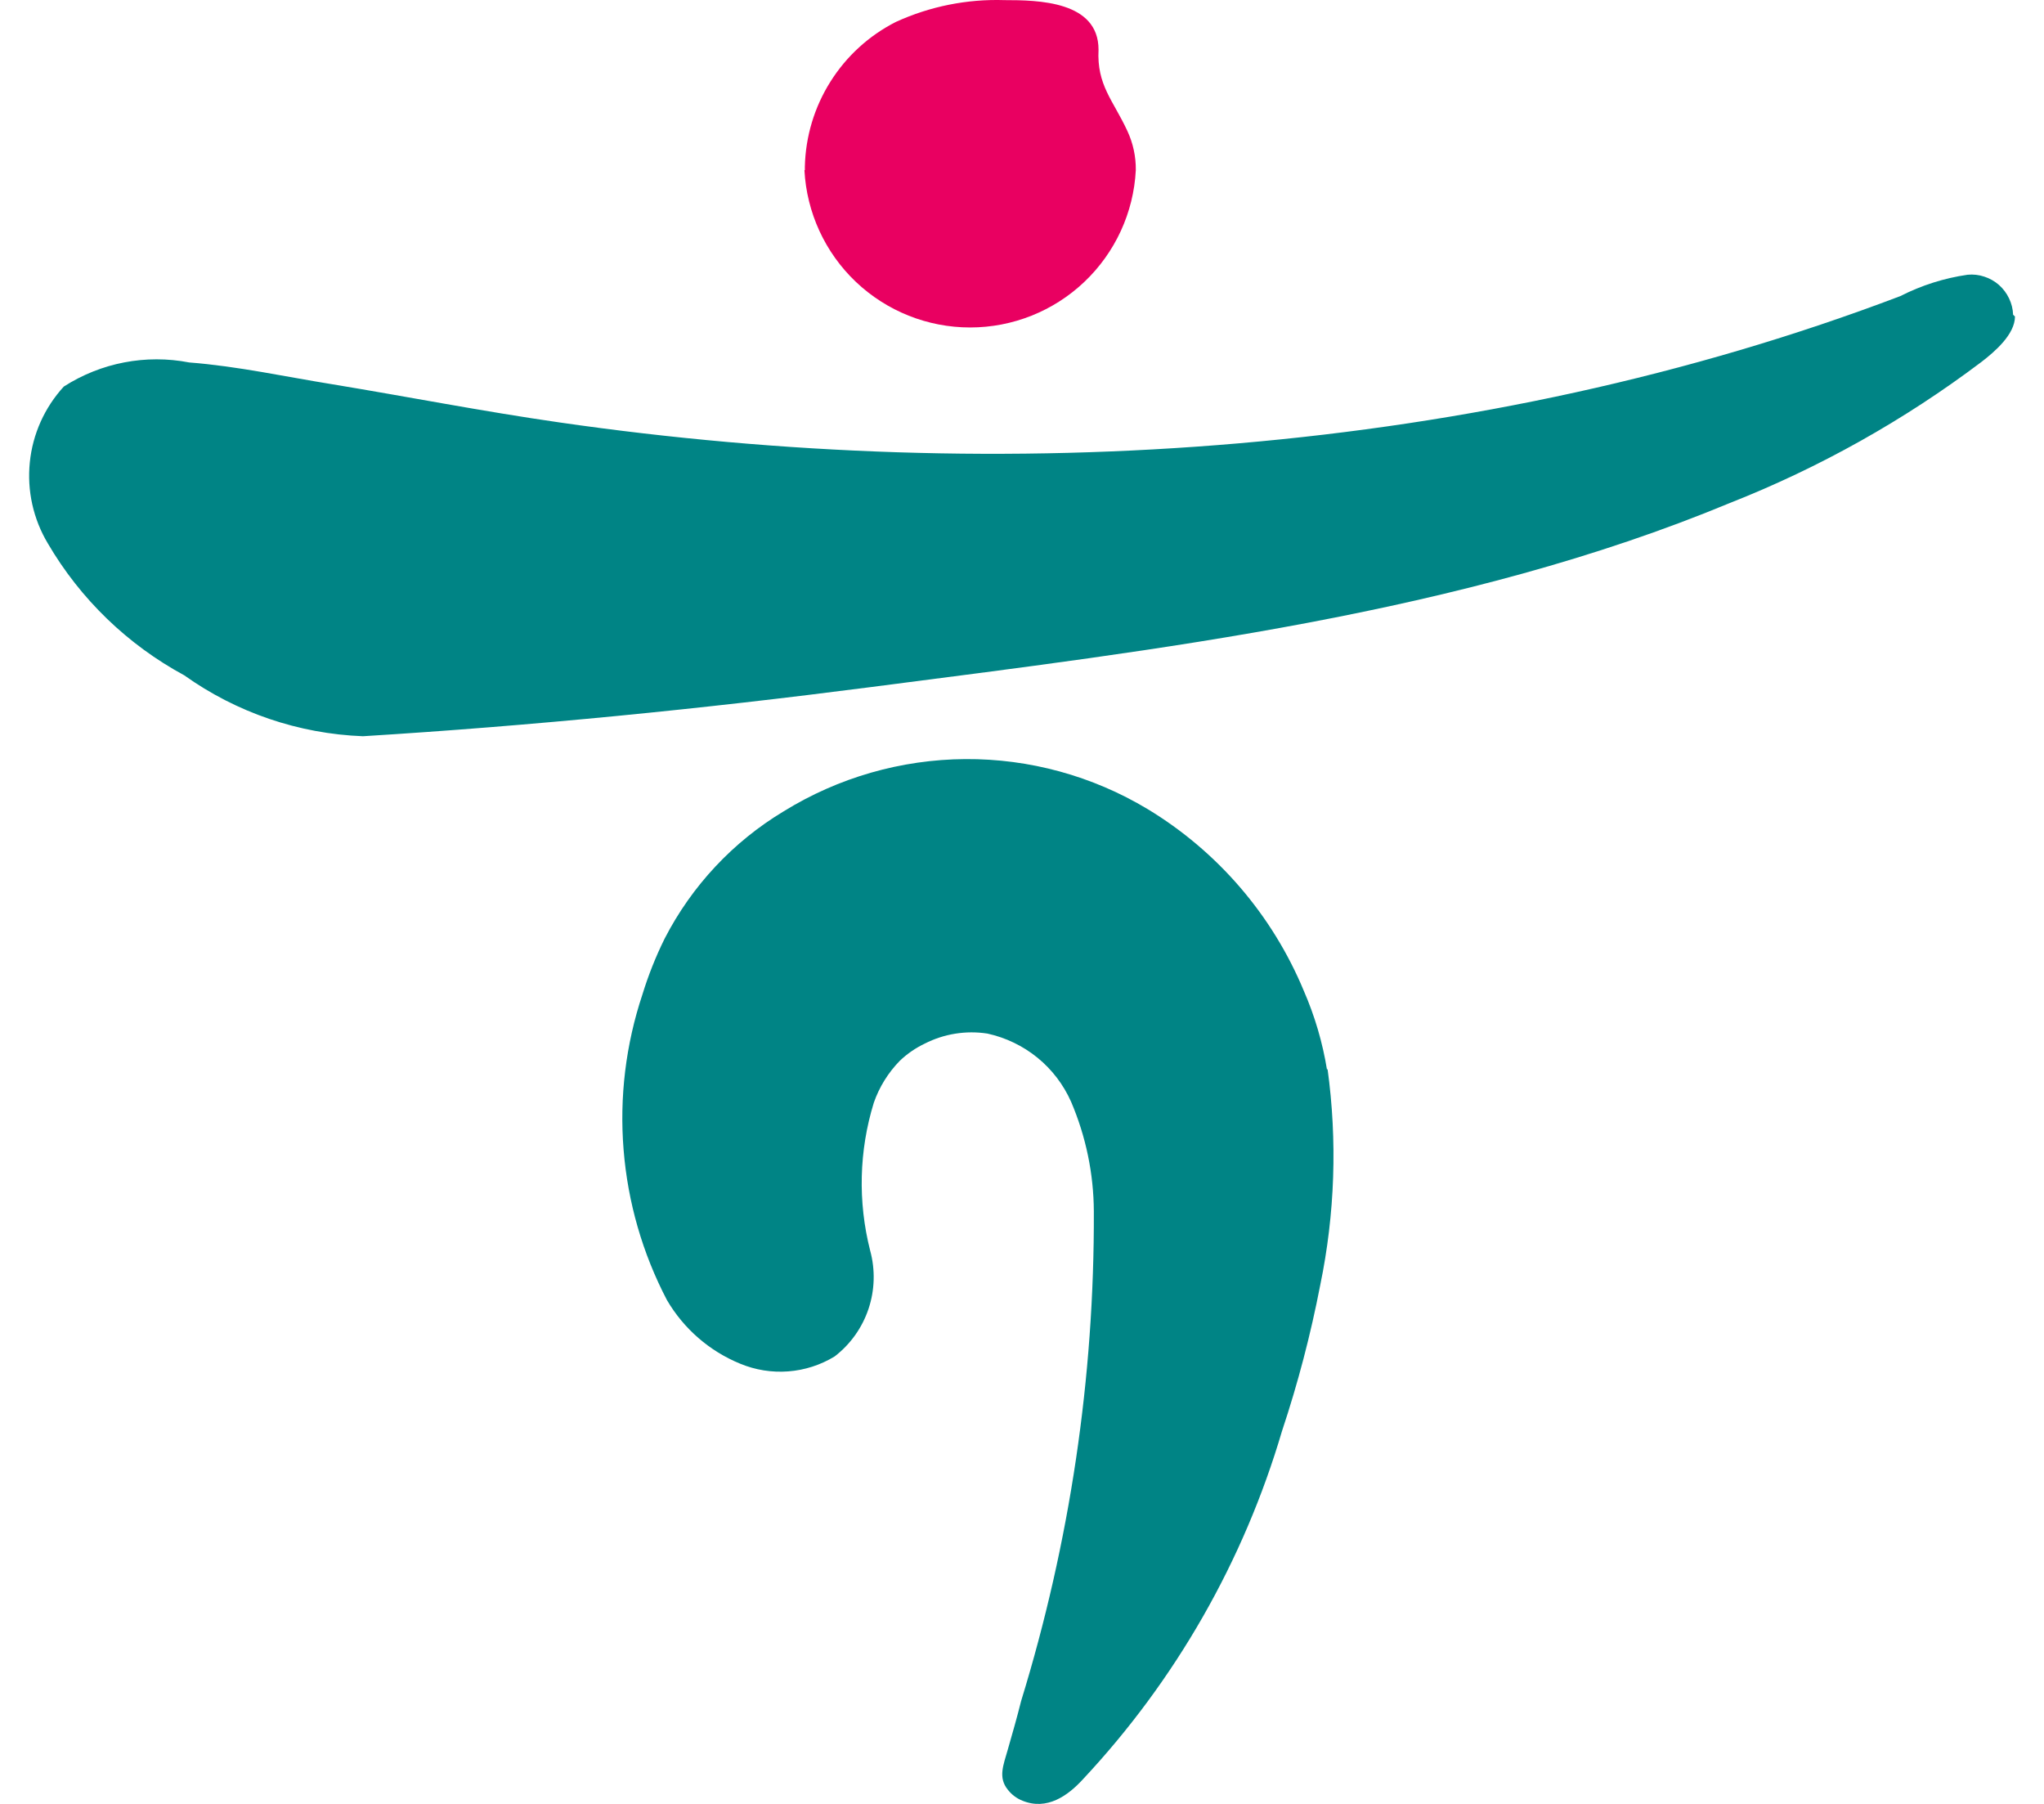 <svg width="34" height="30" viewBox="0 0 34 30" fill="none" xmlns="http://www.w3.org/2000/svg">
<path d="M22.074 17.794C22.001 17.341 21.871 16.899 21.688 16.479C21.165 15.219 20.254 14.159 19.087 13.454C18.172 12.905 17.124 12.617 16.057 12.624C14.99 12.631 13.945 12.931 13.037 13.492C12.193 13.999 11.507 14.733 11.056 15.609C10.908 15.908 10.784 16.22 10.686 16.539C10.409 17.37 10.302 18.248 10.373 19.122C10.443 19.995 10.688 20.845 11.094 21.621C11.373 22.098 11.801 22.47 12.312 22.679C12.565 22.784 12.839 22.828 13.112 22.807C13.386 22.786 13.65 22.701 13.884 22.558C14.146 22.356 14.342 22.081 14.447 21.767C14.552 21.453 14.561 21.116 14.474 20.797C14.268 19.987 14.289 19.137 14.535 18.339C14.626 18.078 14.773 17.841 14.966 17.643C15.088 17.526 15.229 17.429 15.382 17.356C15.704 17.192 16.069 17.134 16.425 17.189C16.73 17.256 17.015 17.393 17.257 17.59C17.499 17.787 17.69 18.038 17.817 18.324C18.063 18.9 18.192 19.52 18.195 20.146C18.205 22.906 17.797 25.652 16.985 28.29C16.917 28.563 16.841 28.827 16.765 29.092C16.69 29.357 16.599 29.561 16.765 29.765C16.828 29.846 16.912 29.909 17.008 29.947C17.416 30.113 17.764 29.863 18.013 29.591C19.554 27.945 20.688 25.961 21.325 23.799C21.59 23.004 21.802 22.193 21.961 21.371C22.206 20.187 22.247 18.97 22.082 17.772" fill="#008485"/>
<path d="M33.486 5.234C33.483 5.14 33.46 5.048 33.419 4.963C33.379 4.878 33.322 4.802 33.251 4.739C33.18 4.677 33.098 4.63 33.008 4.601C32.919 4.571 32.824 4.56 32.73 4.569C32.34 4.625 31.962 4.745 31.611 4.924C24.601 7.586 16.699 8.092 9.311 7.026C8.048 6.845 6.77 6.595 5.53 6.391C4.774 6.27 3.949 6.089 3.148 6.028C2.427 5.888 1.679 6.032 1.061 6.429C0.742 6.777 0.543 7.219 0.496 7.689C0.448 8.159 0.553 8.632 0.796 9.038C1.337 9.963 2.122 10.721 3.065 11.231C3.935 11.851 4.968 12.203 6.037 12.244C8.857 12.07 11.678 11.79 14.483 11.427C19.27 10.807 24.314 10.217 28.775 8.365C30.269 7.776 31.676 6.987 32.957 6.021C33.184 5.847 33.517 5.559 33.517 5.264" fill="#008485"/>
<path d="M13.381 2.83C13.418 3.536 13.724 4.201 14.237 4.688C14.75 5.175 15.43 5.446 16.137 5.446C16.844 5.446 17.524 5.175 18.037 4.688C18.55 4.201 18.857 3.536 18.893 2.83C18.896 2.603 18.847 2.378 18.75 2.172C18.515 1.666 18.243 1.416 18.273 0.826C18.273 0.017 17.268 0.002 16.708 0.002C16.086 -0.018 15.467 0.106 14.901 0.365C14.455 0.592 14.079 0.935 13.813 1.359C13.546 1.782 13.4 2.27 13.388 2.77V2.83" fill="#E90061"/>
</svg>
